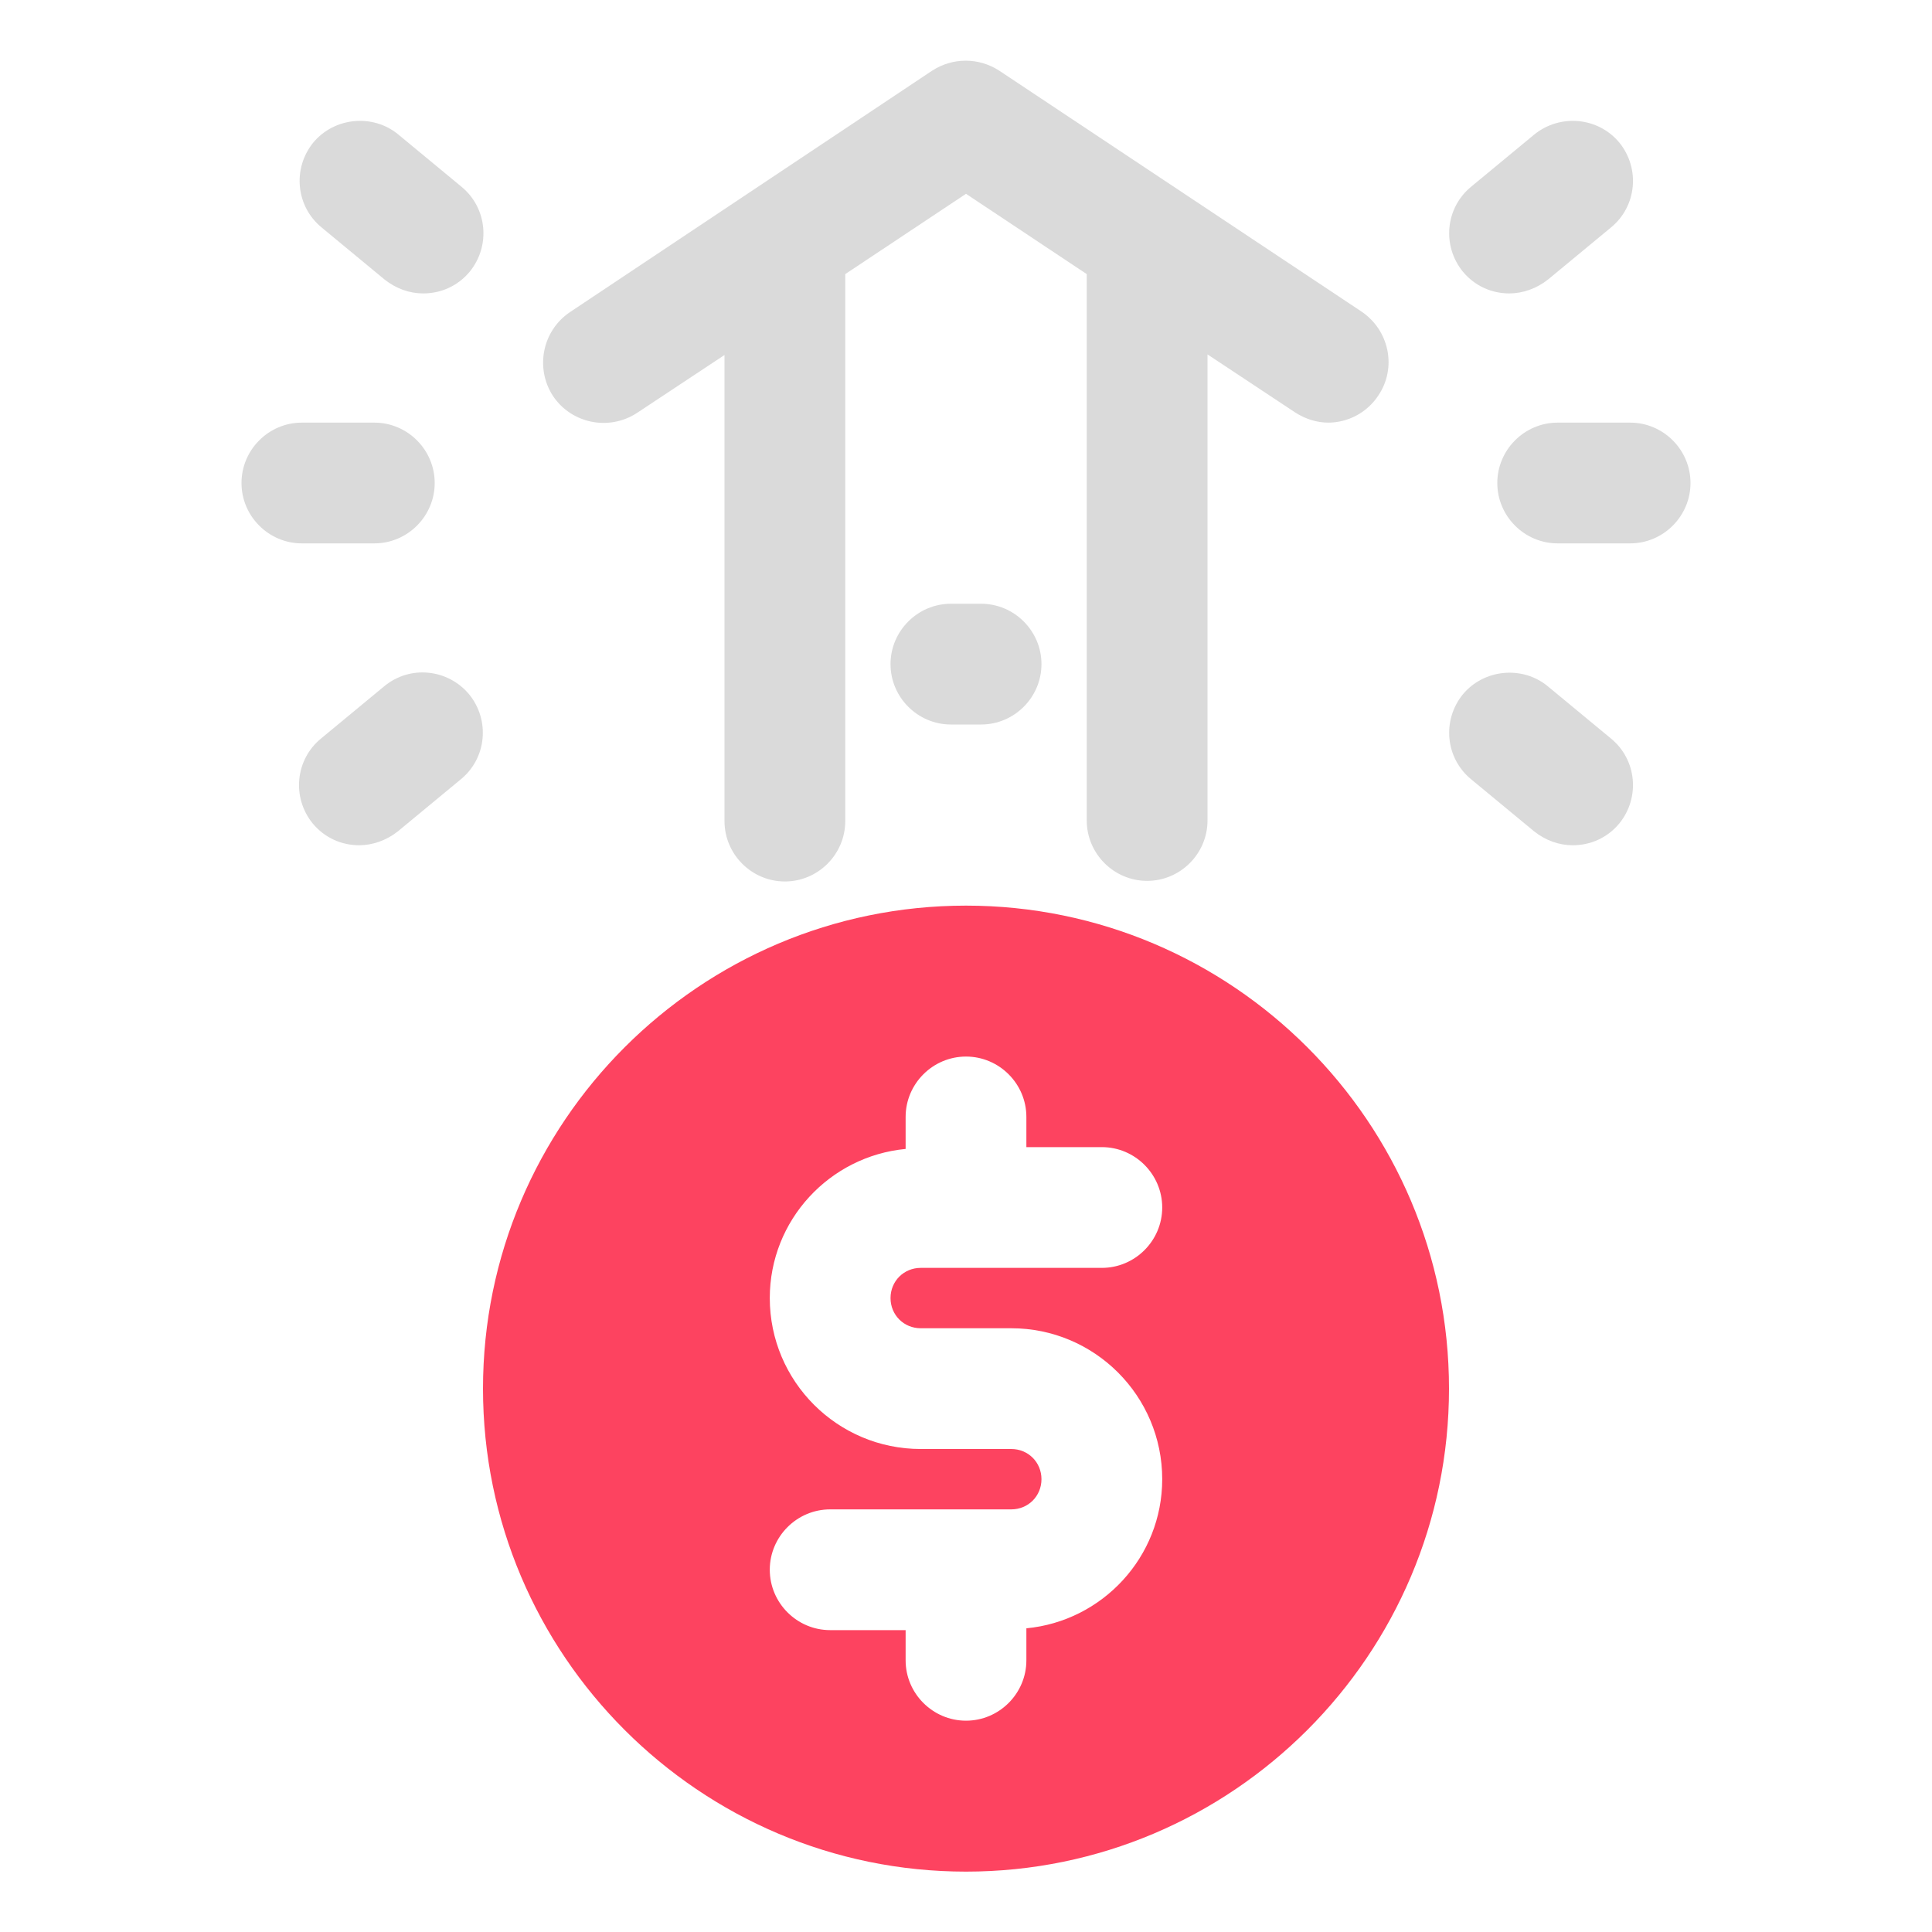 <?xml version="1.0" encoding="UTF-8"?>
<svg id="OBJECT" xmlns="http://www.w3.org/2000/svg" viewBox="0 0 32 32">
  <defs>
    <style>
      .cls-1 {
        fill: #FD4360;
      }

      .cls-2 {
        fill: #dadada;
      }
    </style>
  </defs>
  <g>
    <path class="cls-2" d="M16.55,1.17c-.34-.22-.77-.22-1.11,0l-6,4c-.46,.31-.58,.93-.28,1.39,.31,.46,.93,.58,1.39,.28l1.45-.96v7.72c0,.55,.45,1,1,1s1-.45,1-1V4.54l2-1.33,2,1.33V13.59c0,.55,.45,1,1,1s1-.45,1-1V5.87l1.45,.96c.17,.11,.36,.17,.55,.17,.32,0,.64-.16,.83-.45,.31-.46,.18-1.08-.28-1.39L16.55,1.17Z"/>
    <path class="cls-2" d="M27,7h-1.2c-.55,0-1,.45-1,1s.45,1,1,1h1.2c.55,0,1-.45,1-1s-.45-1-1-1Z"/>
    <path class="cls-2" d="M25,4.86c.22,0,.45-.08,.64-.23l1.04-.86c.43-.35,.49-.98,.14-1.41-.35-.42-.98-.48-1.41-.13l-1.04,.86c-.43,.35-.49,.98-.14,1.41,.2,.24,.48,.36,.77,.36Z"/>
    <path class="cls-2" d="M25.64,11.37c-.42-.35-1.06-.29-1.41,.13-.35,.43-.29,1.06,.14,1.41l1.04,.86c.19,.15,.41,.23,.64,.23,.29,0,.57-.12,.77-.36,.35-.43,.29-1.06-.14-1.41l-1.04-.86Z"/>
    <path class="cls-2" d="M6.2,9c.55,0,1-.45,1-1s-.45-1-1-1h-1.2c-.55,0-1,.45-1,1s.45,1,1,1h1.2Z"/>
    <path class="cls-2" d="M6.6,2.23c-.42-.35-1.06-.29-1.41,.13-.35,.43-.29,1.06,.14,1.41l1.04,.86c.19,.15,.41,.23,.64,.23,.29,0,.57-.12,.77-.36,.35-.43,.29-1.06-.14-1.41l-1.04-.86Z"/>
    <path class="cls-2" d="M6.36,11.37l-1.04,.86c-.43,.35-.49,.98-.14,1.41,.2,.24,.48,.36,.77,.36,.22,0,.45-.08,.64-.23l1.04-.86c.43-.35,.49-.98,.14-1.41-.35-.42-.98-.49-1.41-.13Z"/>
    <path class="cls-2" d="M16.25,10h-.5c-.55,0-1,.45-1,1s.45,1,1,1h.5c.55,0,1-.45,1-1s-.45-1-1-1Z"/>
  </g>
  <path class="cls-1" d="M16,15c-4.41,0-8,3.59-8,8s3.59,8,8,8,8-3.59,8-8-3.59-8-8-8Zm-.75,7h1.5c1.38,0,2.5,1.12,2.5,2.5,0,1.29-.99,2.35-2.25,2.47v.53c0,.55-.45,1-1,1s-1-.45-1-1v-.5h-1.25c-.55,0-1-.45-1-1s.45-1,1-1h3c.28,0,.5-.22,.5-.5s-.22-.5-.5-.5h-1.5c-1.38,0-2.5-1.12-2.5-2.5,0-1.29,.99-2.35,2.25-2.47v-.53c0-.55,.45-1,1-1s1,.45,1,1v.5h1.25c.55,0,1,.45,1,1s-.45,1-1,1h-3c-.28,0-.5,.22-.5,.5s.22,.5,.5,.5Z"/>
</svg>